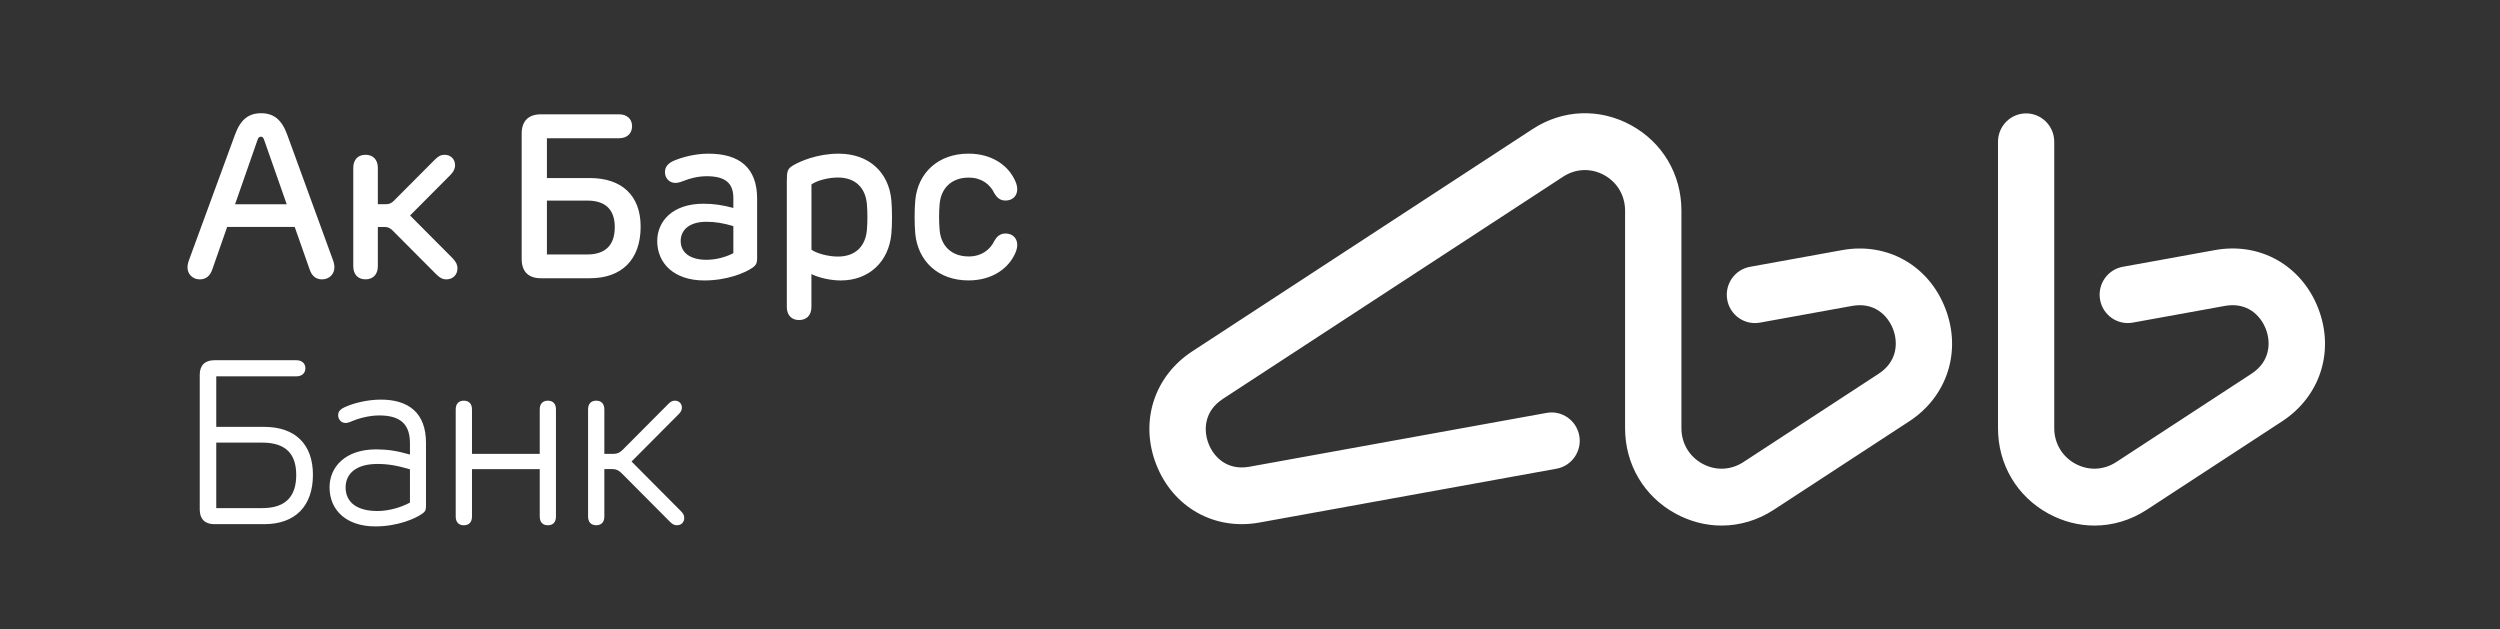 <svg width="155" height="39" viewBox="0 0 155 39" fill="none" xmlns="http://www.w3.org/2000/svg">
<rect x="0" y="0" width="155" height="39" fill="#333333" stroke="none"/>
<path d="M33.969 24.842C33.649 24.842 33.464 25.035 33.464 25.384V28.139H29.263V25.384C29.263 25.037 29.078 24.842 28.758 24.842C28.442 24.842 28.254 25.035 28.254 25.384V32.027C28.254 32.374 28.442 32.567 28.758 32.567C29.078 32.567 29.263 32.374 29.263 32.027V29.086H33.464V32.027C33.464 32.374 33.649 32.567 33.969 32.567C34.285 32.567 34.469 32.374 34.469 32.027V25.384C34.471 25.035 34.285 24.842 33.969 24.842ZM39.156 28.614L42.079 25.678C42.217 25.54 42.276 25.428 42.276 25.27C42.276 25.039 42.117 24.842 41.845 24.842C41.704 24.842 41.59 24.892 41.463 25.018L38.607 27.887C38.446 28.048 38.284 28.138 38.057 28.138H37.469V25.382C37.469 25.035 37.284 24.841 36.965 24.841C36.649 24.841 36.46 25.033 36.46 25.382V32.025C36.46 32.372 36.649 32.565 36.965 32.565C37.284 32.565 37.469 32.372 37.469 32.025V29.084H37.989C38.214 29.084 38.376 29.175 38.537 29.335L41.569 32.381C41.704 32.514 41.821 32.565 41.971 32.565C42.257 32.565 42.423 32.36 42.423 32.118C42.423 31.952 42.36 31.834 42.215 31.689L39.156 28.614ZM45.468 15.696C45.014 15.936 44.393 16.108 43.798 16.108C42.817 16.108 42.203 15.682 42.203 14.939C42.203 14.27 42.728 13.751 43.791 13.751C44.351 13.751 44.846 13.833 45.468 14.019V15.696ZM43.932 9.528C43.079 9.528 42.309 9.747 41.817 9.949C41.402 10.119 41.226 10.361 41.227 10.683C41.231 11.064 41.517 11.342 41.873 11.342C42.044 11.342 42.234 11.276 42.437 11.195C42.758 11.065 43.286 10.925 43.815 10.925C44.989 10.925 45.468 11.37 45.468 12.28V12.894C44.792 12.711 44.241 12.631 43.609 12.631C41.686 12.631 40.748 13.732 40.748 14.939C40.748 16.336 41.8 17.388 43.663 17.388C45.112 17.388 46.215 16.904 46.656 16.599C46.867 16.452 46.942 16.311 46.942 16.026V12.313C46.94 10.403 45.846 9.528 43.932 9.528ZM62.327 14.478C61.982 14.485 61.788 14.692 61.657 14.922C61.392 15.495 60.832 15.9 60.066 15.9C58.984 15.9 58.347 15.244 58.258 14.275C58.211 13.756 58.211 13.156 58.258 12.638C58.347 11.667 58.992 11.011 60.066 11.011C60.832 11.011 61.386 11.409 61.657 11.996C61.793 12.219 61.982 12.431 62.327 12.434C62.77 12.438 63.069 12.161 63.069 11.725C63.069 11.498 62.983 11.272 62.847 11.025C62.402 10.193 61.435 9.526 60.045 9.526C58.167 9.526 56.904 10.717 56.747 12.419C56.693 12.985 56.693 13.922 56.747 14.49C56.911 16.192 58.167 17.386 60.045 17.386C61.435 17.386 62.402 16.724 62.852 15.886C62.988 15.637 63.07 15.412 63.07 15.186C63.069 14.757 62.769 14.468 62.327 14.478ZM28.055 16.003L25.424 13.36L27.921 10.852C28.114 10.657 28.214 10.464 28.214 10.242C28.214 9.872 27.947 9.597 27.567 9.597C27.345 9.597 27.179 9.677 26.965 9.893L24.427 12.441C24.29 12.582 24.141 12.661 23.944 12.661H23.426V10.406C23.426 9.895 23.129 9.597 22.662 9.597C22.198 9.597 21.903 9.895 21.903 10.406V16.506C21.903 17.018 22.199 17.319 22.662 17.319C23.129 17.319 23.426 17.018 23.426 16.506V14.072H23.859C24.056 14.072 24.204 14.15 24.342 14.291L27.05 17.009C27.273 17.233 27.448 17.321 27.68 17.321C28.081 17.321 28.362 17.034 28.362 16.643C28.362 16.41 28.259 16.206 28.055 16.003ZM53.746 14.277C53.657 15.249 53.055 15.907 51.952 15.907C51.381 15.907 50.664 15.731 50.31 15.481V11.435C50.664 11.181 51.379 11.006 51.952 11.006C53.055 11.006 53.658 11.667 53.746 12.639C53.789 13.129 53.793 13.747 53.746 14.277ZM51.999 9.528C50.666 9.528 49.6 10.002 49.17 10.256C48.82 10.464 48.783 10.629 48.783 11.216V19.034C48.783 19.542 49.078 19.843 49.542 19.843C50.01 19.843 50.308 19.542 50.308 19.034V16.993C50.765 17.216 51.465 17.388 52.132 17.388C53.894 17.388 55.105 16.208 55.264 14.506C55.318 13.933 55.318 12.988 55.264 12.41C55.108 10.704 53.896 9.528 51.999 9.528ZM25.417 31.161C24.858 31.463 24.099 31.683 23.396 31.683C22.138 31.683 21.428 31.147 21.428 30.22C21.428 29.387 22.053 28.765 23.396 28.765C24.063 28.765 24.626 28.863 25.417 29.098V31.161ZM23.613 24.776C22.733 24.776 21.876 25.016 21.412 25.228C21.1 25.365 20.959 25.51 20.965 25.761C20.974 26.02 21.173 26.225 21.419 26.225C21.54 26.225 21.684 26.178 21.826 26.111C22.182 25.959 22.854 25.757 23.511 25.757C24.813 25.757 25.417 26.29 25.417 27.477V28.183C24.6 27.945 24.012 27.862 23.307 27.862C21.4 27.862 20.432 28.965 20.432 30.211C20.432 31.675 21.527 32.637 23.264 32.637C24.698 32.637 25.796 32.13 26.2 31.834C26.364 31.717 26.411 31.622 26.411 31.398V27.451C26.411 25.624 25.359 24.776 23.613 24.776ZM16.259 31.503H13.408V27.442H16.259C17.751 27.442 18.366 28.176 18.366 29.445C18.366 30.742 17.751 31.503 16.259 31.503ZM16.389 26.467H13.408V23.333H18.374C18.706 23.333 18.934 23.147 18.934 22.828C18.934 22.523 18.706 22.334 18.374 22.334H13.281C12.71 22.334 12.384 22.653 12.384 23.233V31.598C12.384 32.178 12.709 32.498 13.281 32.498H16.387C18.296 32.498 19.402 31.384 19.402 29.436C19.402 27.542 18.298 26.467 16.389 26.467ZM33.909 12.436H36.408C37.589 12.436 38.116 13.041 38.116 14.084C38.116 15.144 37.589 15.777 36.408 15.777H33.909V12.436ZM33.532 17.251H36.572C38.549 17.251 39.72 16.098 39.72 14.05C39.72 12.119 38.549 11.039 36.572 11.039H33.909V8.571H38.383C38.872 8.571 39.189 8.282 39.189 7.819C39.189 7.379 38.872 7.088 38.383 7.088H33.532C32.765 7.088 32.344 7.507 32.344 8.282V16.059C32.342 16.834 32.763 17.251 33.532 17.251ZM14.574 12.664L15.97 8.664C16.024 8.524 16.069 8.475 16.174 8.475C16.277 8.475 16.322 8.524 16.373 8.664L17.776 12.664H14.574ZM20.733 16.581C20.733 16.439 20.709 16.301 20.629 16.087L17.812 8.364C17.472 7.421 16.977 7.02 16.188 7.02C15.403 7.02 14.904 7.421 14.565 8.364L11.73 16.091C11.642 16.331 11.625 16.475 11.625 16.587C11.625 16.988 11.943 17.321 12.384 17.321C12.745 17.321 13.016 17.139 13.166 16.694L14.084 14.068H18.271L19.196 16.701C19.343 17.139 19.613 17.321 19.969 17.321C20.418 17.321 20.733 16.986 20.733 16.581Z" fill="white"/>
<path d="M143.722 19.096C142.681 16.444 140.111 15 137.33 15.505L131.613 16.541C130.665 16.713 130.035 17.627 130.204 18.582C130.374 19.537 131.281 20.172 132.229 20.002L137.944 18.966C139.305 18.719 140.145 19.539 140.477 20.387C140.81 21.236 140.752 22.413 139.594 23.17L131.204 28.649C130.424 29.158 129.475 29.193 128.663 28.748C127.85 28.303 127.363 27.478 127.363 26.545V8.79C127.363 7.818 126.583 7.031 125.62 7.031C124.655 7.031 123.876 7.818 123.876 8.79V26.548C123.876 28.79 125.042 30.768 126.997 31.84C127.905 32.336 128.883 32.585 129.857 32.585C130.981 32.585 132.101 32.257 133.101 31.603L141.49 26.123C143.866 24.572 144.763 21.749 143.722 19.096ZM114.212 15.507L108.496 16.543C107.549 16.715 106.919 17.628 107.088 18.584C107.258 19.539 108.165 20.174 109.113 20.003L114.828 18.967C116.19 18.72 117.029 19.54 117.363 20.388C117.695 21.238 117.638 22.415 116.478 23.171L108.088 28.651C107.309 29.159 106.361 29.195 105.547 28.749C104.734 28.304 104.248 27.48 104.248 26.547V13.057C104.248 10.813 103.082 8.835 101.127 7.764C99.173 6.694 96.891 6.782 95.023 8.001L73.921 21.783C71.546 23.333 70.65 26.156 71.691 28.808C72.73 31.459 75.298 32.902 78.083 32.398L96.507 29.059C97.455 28.887 98.086 27.973 97.916 27.018C97.745 26.063 96.838 25.427 95.891 25.599L77.466 28.937C76.105 29.184 75.266 28.364 74.934 27.516C74.6 26.667 74.657 25.49 75.817 24.732L96.916 10.953C97.692 10.446 98.643 10.409 99.456 10.854C100.27 11.301 100.755 12.125 100.755 13.059V26.548C100.755 28.79 101.922 30.768 103.877 31.84C104.784 32.336 105.764 32.585 106.738 32.585C107.862 32.585 108.98 32.257 109.98 31.603L118.371 26.123C120.745 24.573 121.641 21.75 120.601 19.098C119.565 16.444 116.994 15.002 114.212 15.507Z" fill="white"/>
</svg>
